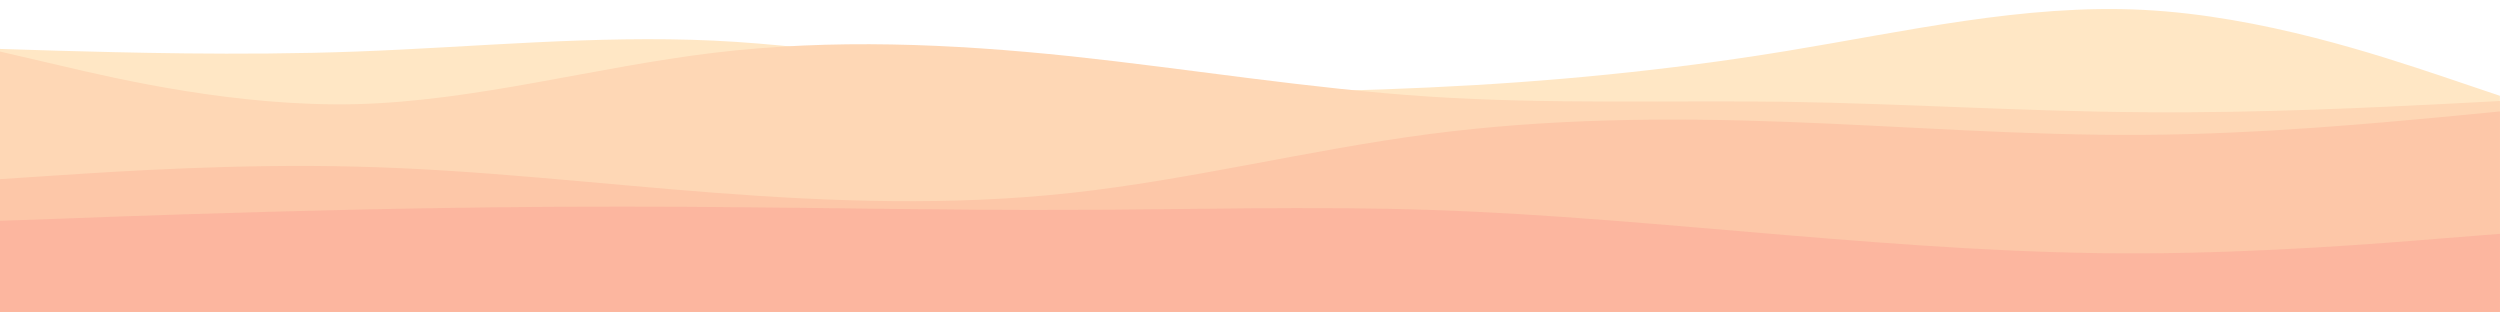<?xml version="1.0" encoding="UTF-8" standalone="no"?>
<svg
   id="visual"
   viewBox="0 0 960 120"
   width="960"
   height="120"
   version="1.1"
   xmlns="http://www.w3.org/2000/svg"
   xmlns:svg="http://www.w3.org/2000/svg">
  <defs
     id="defs4" />
  <path
     d="m -0.025,18.79 22.8,0.7 c 22.9,0.6 68.5,2 114.2,0.3 45.7,-1.7 91.3,-6.3 137,-4.2 45.7,2.2 91.3,11.2 137.2,15.7 45.8,4.5 91.8,4.5 137.6,2.3 45.9,-2.1 91.5,-6.5 137.2,-14 45.7,-7.5 91.3,-18.1 137,-15.8 45.7,2.3 91.3,17.7 114.2,25.3 l 22.8,7.7 v 83 h -22.8 c -22.9,0 -68.5,0 -114.2,0 -45.7,0 -91.3,0 -137,0 -45.7,0 -91.3,0 -137.2,0 -45.8,0 -91.8,0 -137.6,0 -45.9,0 -91.5,0 -137.2,0 -45.7,0 -91.3,0 -137,0 -45.7,0 -91.3,0 -114.2,0 H -0.025 Z"
     fill="#ffe7c5"
     id="path1" />
  <path
     d="m -0.025,19.79 22.8,5.3 c 22.9,5.4 68.5,16 114.2,14.9 45.7,-1.2 91.3,-14.2 137,-19.7 45.7,-5.5 91.3,-3.5 137.2,1.3 45.8,4.9 91.8,12.5 137.6,15.5 45.9,3 91.5,1.4 137.2,2 45.7,0.7 91.3,3.7 137,4 45.7,0.4 91.3,-2 114.2,-3.1 l 22.8,-1.2 v 81 h -22.8 c -22.9,0 -68.5,0 -114.2,0 -45.7,0 -91.3,0 -137,0 -45.7,0 -91.3,0 -137.2,0 -45.8,0 -91.8,0 -137.6,0 -45.9,0 -91.5,0 -137.2,0 -45.7,0 -91.3,0 -137,0 -45.7,0 -91.3,0 -114.2,0 H -0.025 Z"
     fill="#fed7b5"
     id="path2" />
  <path
     d="m -0.025,68.79 22.8,-1.5 c 22.9,-1.5 68.5,-4.5 114.2,-3.3 45.7,1.1 91.3,6.5 137,10 45.7,3.5 91.3,5.1 137.2,0.1 45.8,-5 91.8,-16.6 137.6,-22.6 45.9,-6 91.5,-6.4 137.2,-4.7 45.7,1.7 91.3,5.3 137,5 45.7,-0.3 91.3,-4.7 114.2,-6.8 l 22.8,-2.2 v 77 h -22.8 c -22.9,0 -68.5,0 -114.2,0 -45.7,0 -91.3,0 -137,0 -45.7,0 -91.3,0 -137.2,0 -45.8,0 -91.8,0 -137.6,0 -45.9,0 -91.5,0 -137.2,0 -45.7,0 -91.3,0 -137,0 -45.7,0 -91.3,0 -114.2,0 H -0.025 Z"
     fill="#fdc7a8"
     id="path3" />
  <path
     d="m -0.025,84.79 22.8,-0.8 c 22.9,-0.9 68.5,-2.5 114.2,-3.5 45.7,-1 91.3,-1.4 137,-1 45.7,0.3 91.3,1.3 137.2,1.1 45.8,-0.1 91.8,-1.5 137.6,0 45.9,1.5 91.5,5.9 137.2,9.7 45.7,3.8 91.3,7.2 137,7 45.7,-0.2 91.3,-3.8 114.2,-5.7 l 22.8,-1.8 v 30 h -22.8 c -22.9,0 -68.5,0 -114.2,0 -45.7,0 -91.3,0 -137,0 -45.7,0 -91.3,0 -137.2,0 -45.8,0 -91.8,0 -137.6,0 -45.9,0 -91.5,0 -137.2,0 -45.7,0 -91.3,0 -137,0 -45.7,0 -91.3,0 -114.2,0 H -0.025 Z"
     fill="#fcb69f"
     id="path4" />
</svg>
